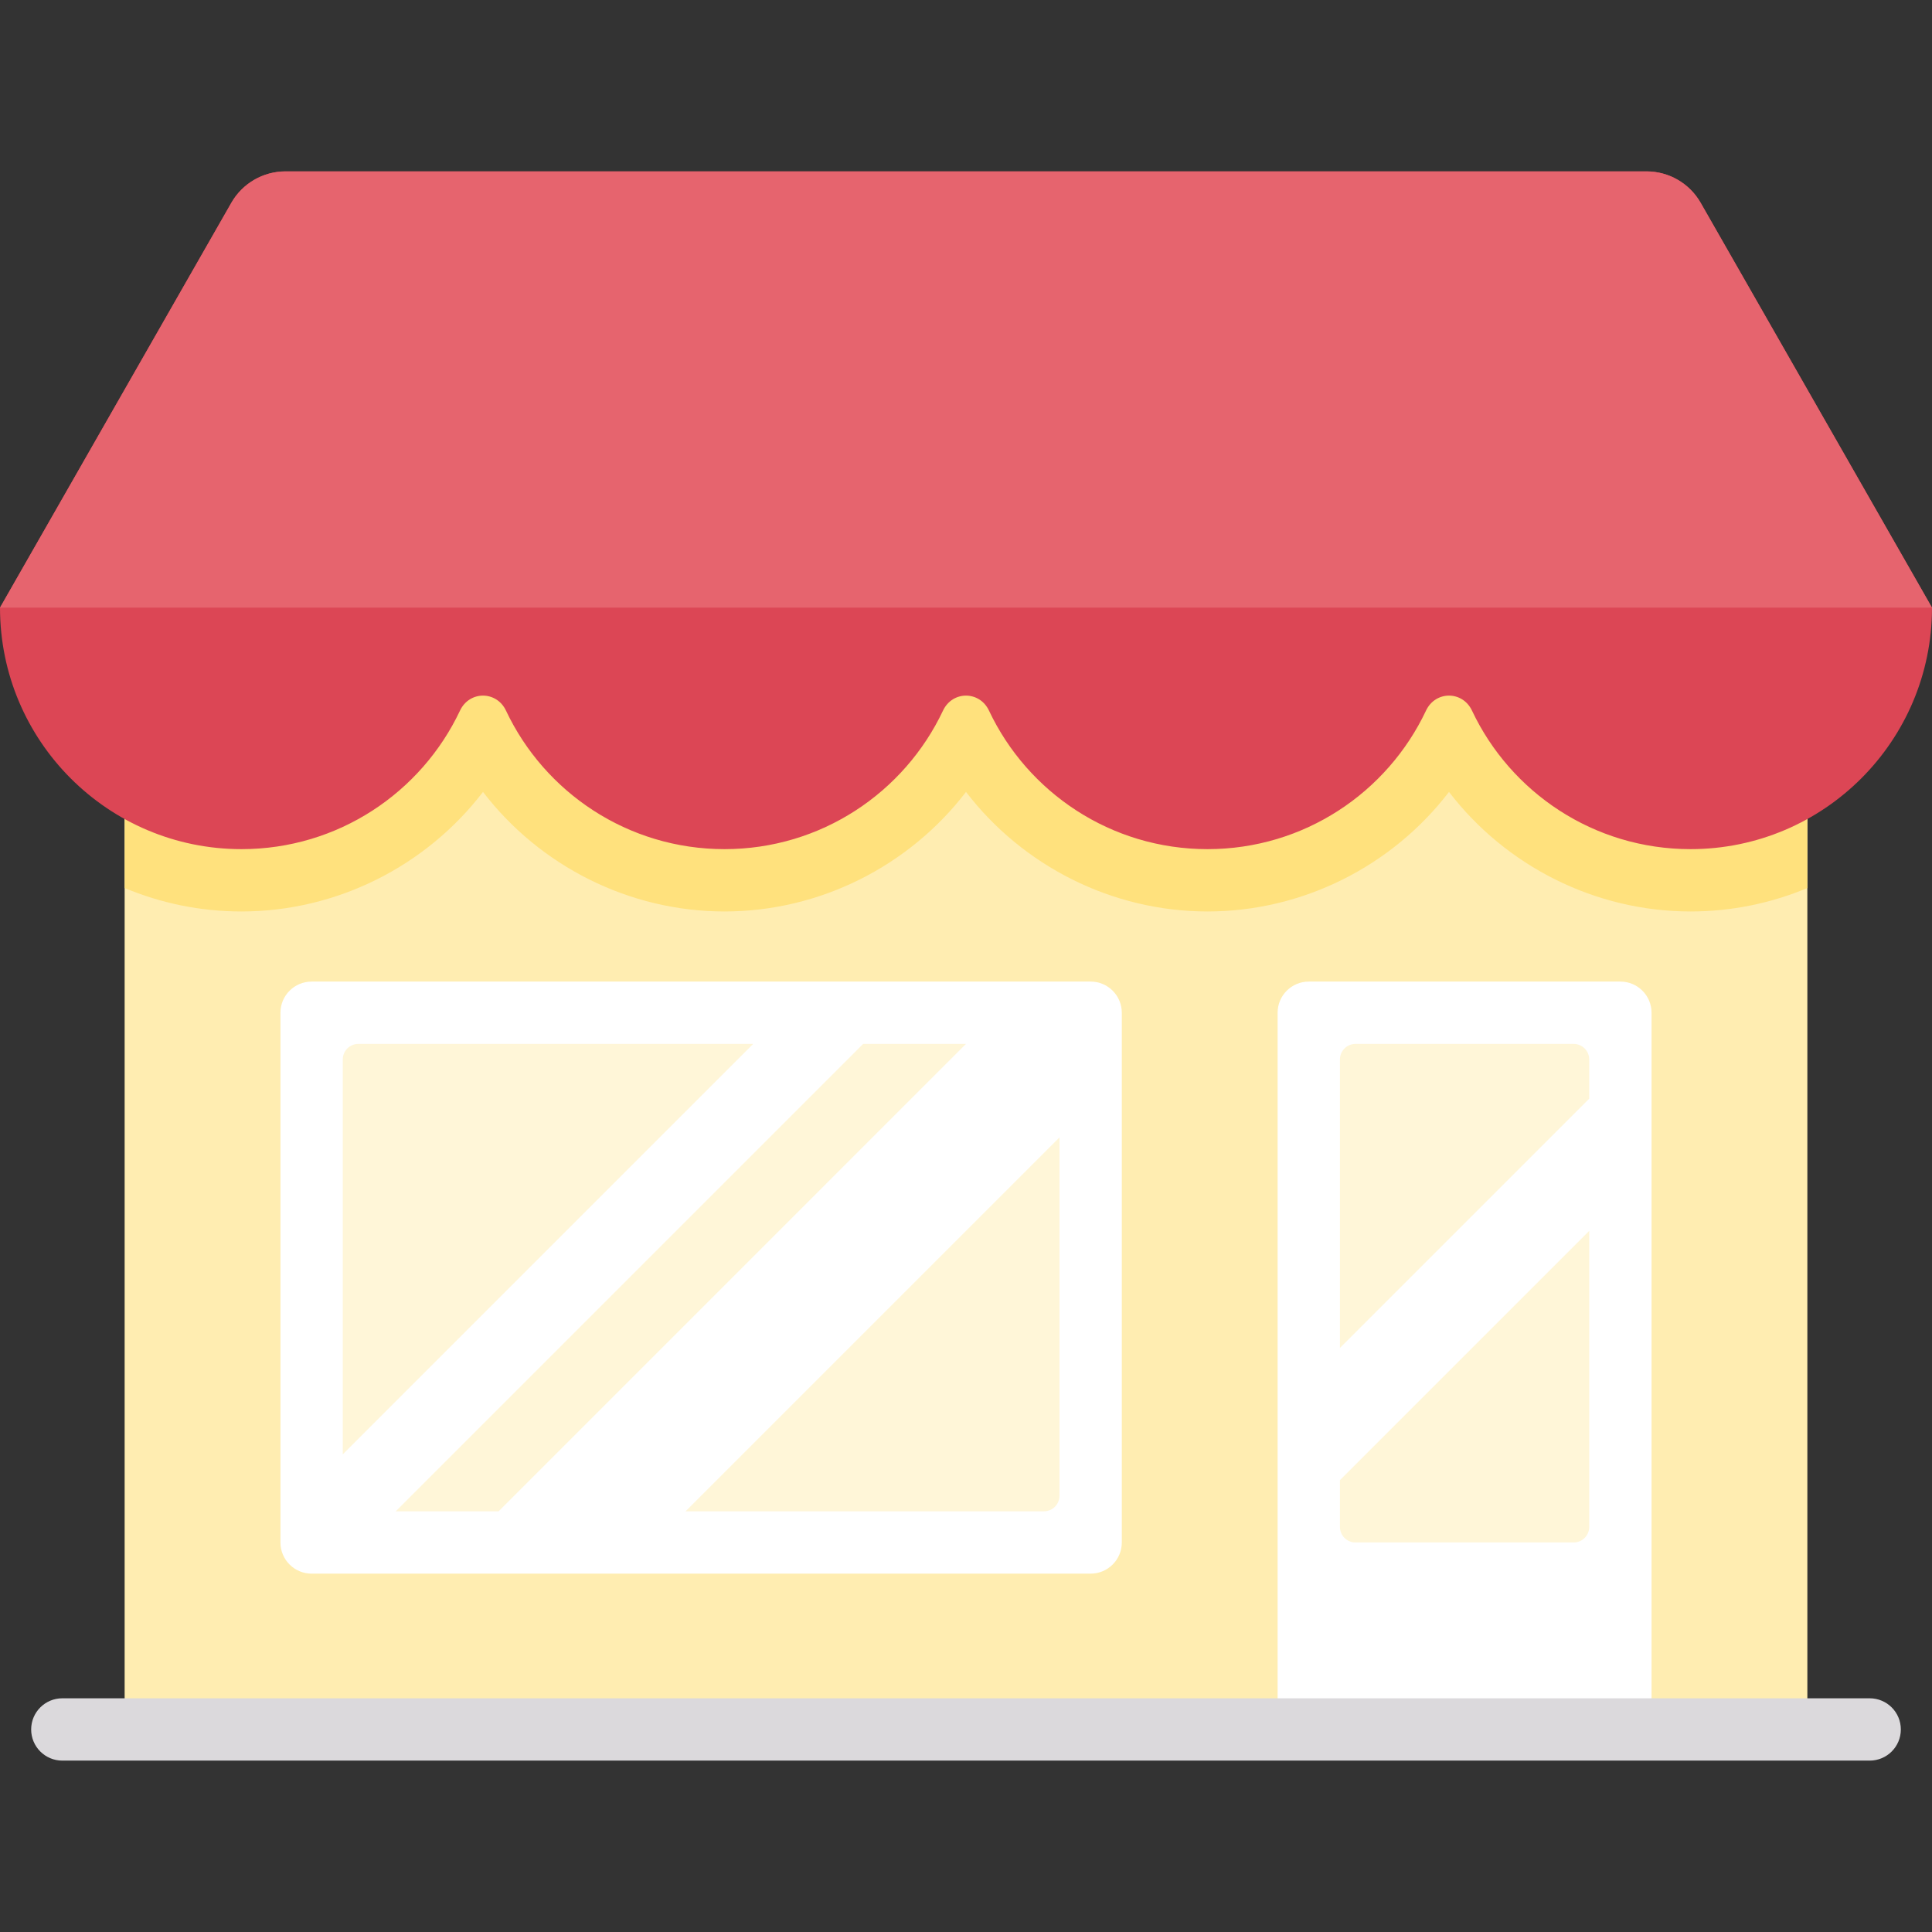 <?xml version="1.0" encoding="iso-8859-1"?>

<svg version="1.1" id="Capa_1" xmlns="http://www.w3.org/2000/svg" xmlns:xlink="http://www.w3.org/1999/xlink" x="0px" y="0px"
	 viewBox="0 0 512 512" style="enable-background:new 0 0 512 512;" xml:space="preserve">
<rect x="0" y="0" width="512" height="512" fill="#333333" stroke="none"/>
<rect x="33.03" y="177.55" style="fill:#FFEDB1;" width="445.94" height="280.77"/>
<path style="fill:#FFE17D;" d="M33.032,235.337c9.54,3.991,19.997,6.212,30.968,6.212c25.274,0,48.94-12.038,64-31.68
	c15.061,19.64,38.728,31.68,64,31.68c25.274,0,48.94-12.038,64-31.68c15.061,19.64,38.728,31.68,64,31.68
	c25.274,0,48.94-12.038,64-31.68c15.061,19.64,38.728,31.68,64,31.68c10.971,0,21.428-2.221,30.968-6.212v-57.788H33.032V235.337z"
	/>
<path style="fill:#DC4655;" d="M512,161.032c0,35.346-28.654,64-64,64c-25.589,0-47.67-15.017-57.911-36.719
	c-2.496-5.29-9.682-5.29-12.178,0c-10.241,21.702-32.322,36.719-57.911,36.719s-47.67-15.017-57.911-36.719
	c-2.496-5.29-9.682-5.29-12.178,0c-10.241,21.702-32.322,36.719-57.911,36.719s-47.67-15.017-57.911-36.719
	c-2.496-5.29-9.682-5.29-12.178,0C111.67,210.015,89.589,225.032,64,225.032c-35.346,0-64-28.654-64-64L61.309,53.741
	c2.941-5.146,8.413-8.322,14.34-8.322h360.702c5.927,0,11.399,3.176,14.34,8.322L512,161.032z"/>
<path style="fill:#E6646E;" d="M436.351,45.419H75.649c-5.927,0-11.399,3.176-14.34,8.322L0,161.032h512L450.691,53.741
	C447.75,48.595,442.278,45.419,436.351,45.419z"/>
<path style="fill:#FFFFFF;" d="M338.581,268.387v189.935h99.097V268.387c0-4.561-3.697-8.258-8.258-8.258h-82.581
	C342.278,260.129,338.581,263.826,338.581,268.387z"/>
<path style="fill:#DBD9DC;" d="M495.484,466.581H16.516c-4.565,0-8.258-3.694-8.258-8.258s3.694-8.258,8.258-8.258h478.968
	c4.565,0,8.258,3.694,8.258,8.258S500.048,466.581,495.484,466.581z"/>
<path style="fill:#FFFFFF;" d="M289.032,417.032H82.581c-4.561,0-8.258-3.697-8.258-8.258V268.387c0-4.561,3.697-8.258,8.258-8.258
	h206.452c4.561,0,8.258,3.697,8.258,8.258v140.387C297.29,413.335,293.593,417.032,289.032,417.032z"/>
<g>
	<path style="fill:#FFF6D8;" d="M181.677,400.516h94.968c2.28,0,4.129-1.849,4.129-4.129v-94.968L181.677,400.516z"/>
	<polygon style="fill:#FFF6D8;" points="132.129,400.516 255.999,276.645 228.735,276.645 104.864,400.516 	"/>
	<path style="fill:#FFF6D8;" d="M199.61,276.645H94.968c-2.28,0-4.129,1.849-4.129,4.129v104.643L199.61,276.645z"/>
	<path style="fill:#FFF6D8;" d="M421.161,291.157v-10.383c0-2.281-1.849-4.129-4.129-4.129h-57.806c-2.28,0-4.129,1.848-4.129,4.129
		v76.448L421.161,291.157z"/>
	<path style="fill:#FFF6D8;" d="M355.097,392.258v12.387c0,2.28,1.849,4.129,4.129,4.129h57.806c2.28,0,4.129-1.849,4.129-4.129
		v-78.452L355.097,392.258z"/>
</g>
<g>
</g>
<g>
</g>
<g>
</g>
<g>
</g>
<g>
</g>
<g>
</g>
<g>
</g>
<g>
</g>
<g>
</g>
<g>
</g>
<g>
</g>
<g>
</g>
<g>
</g>
<g>
</g>
<g>
</g>
</svg>

